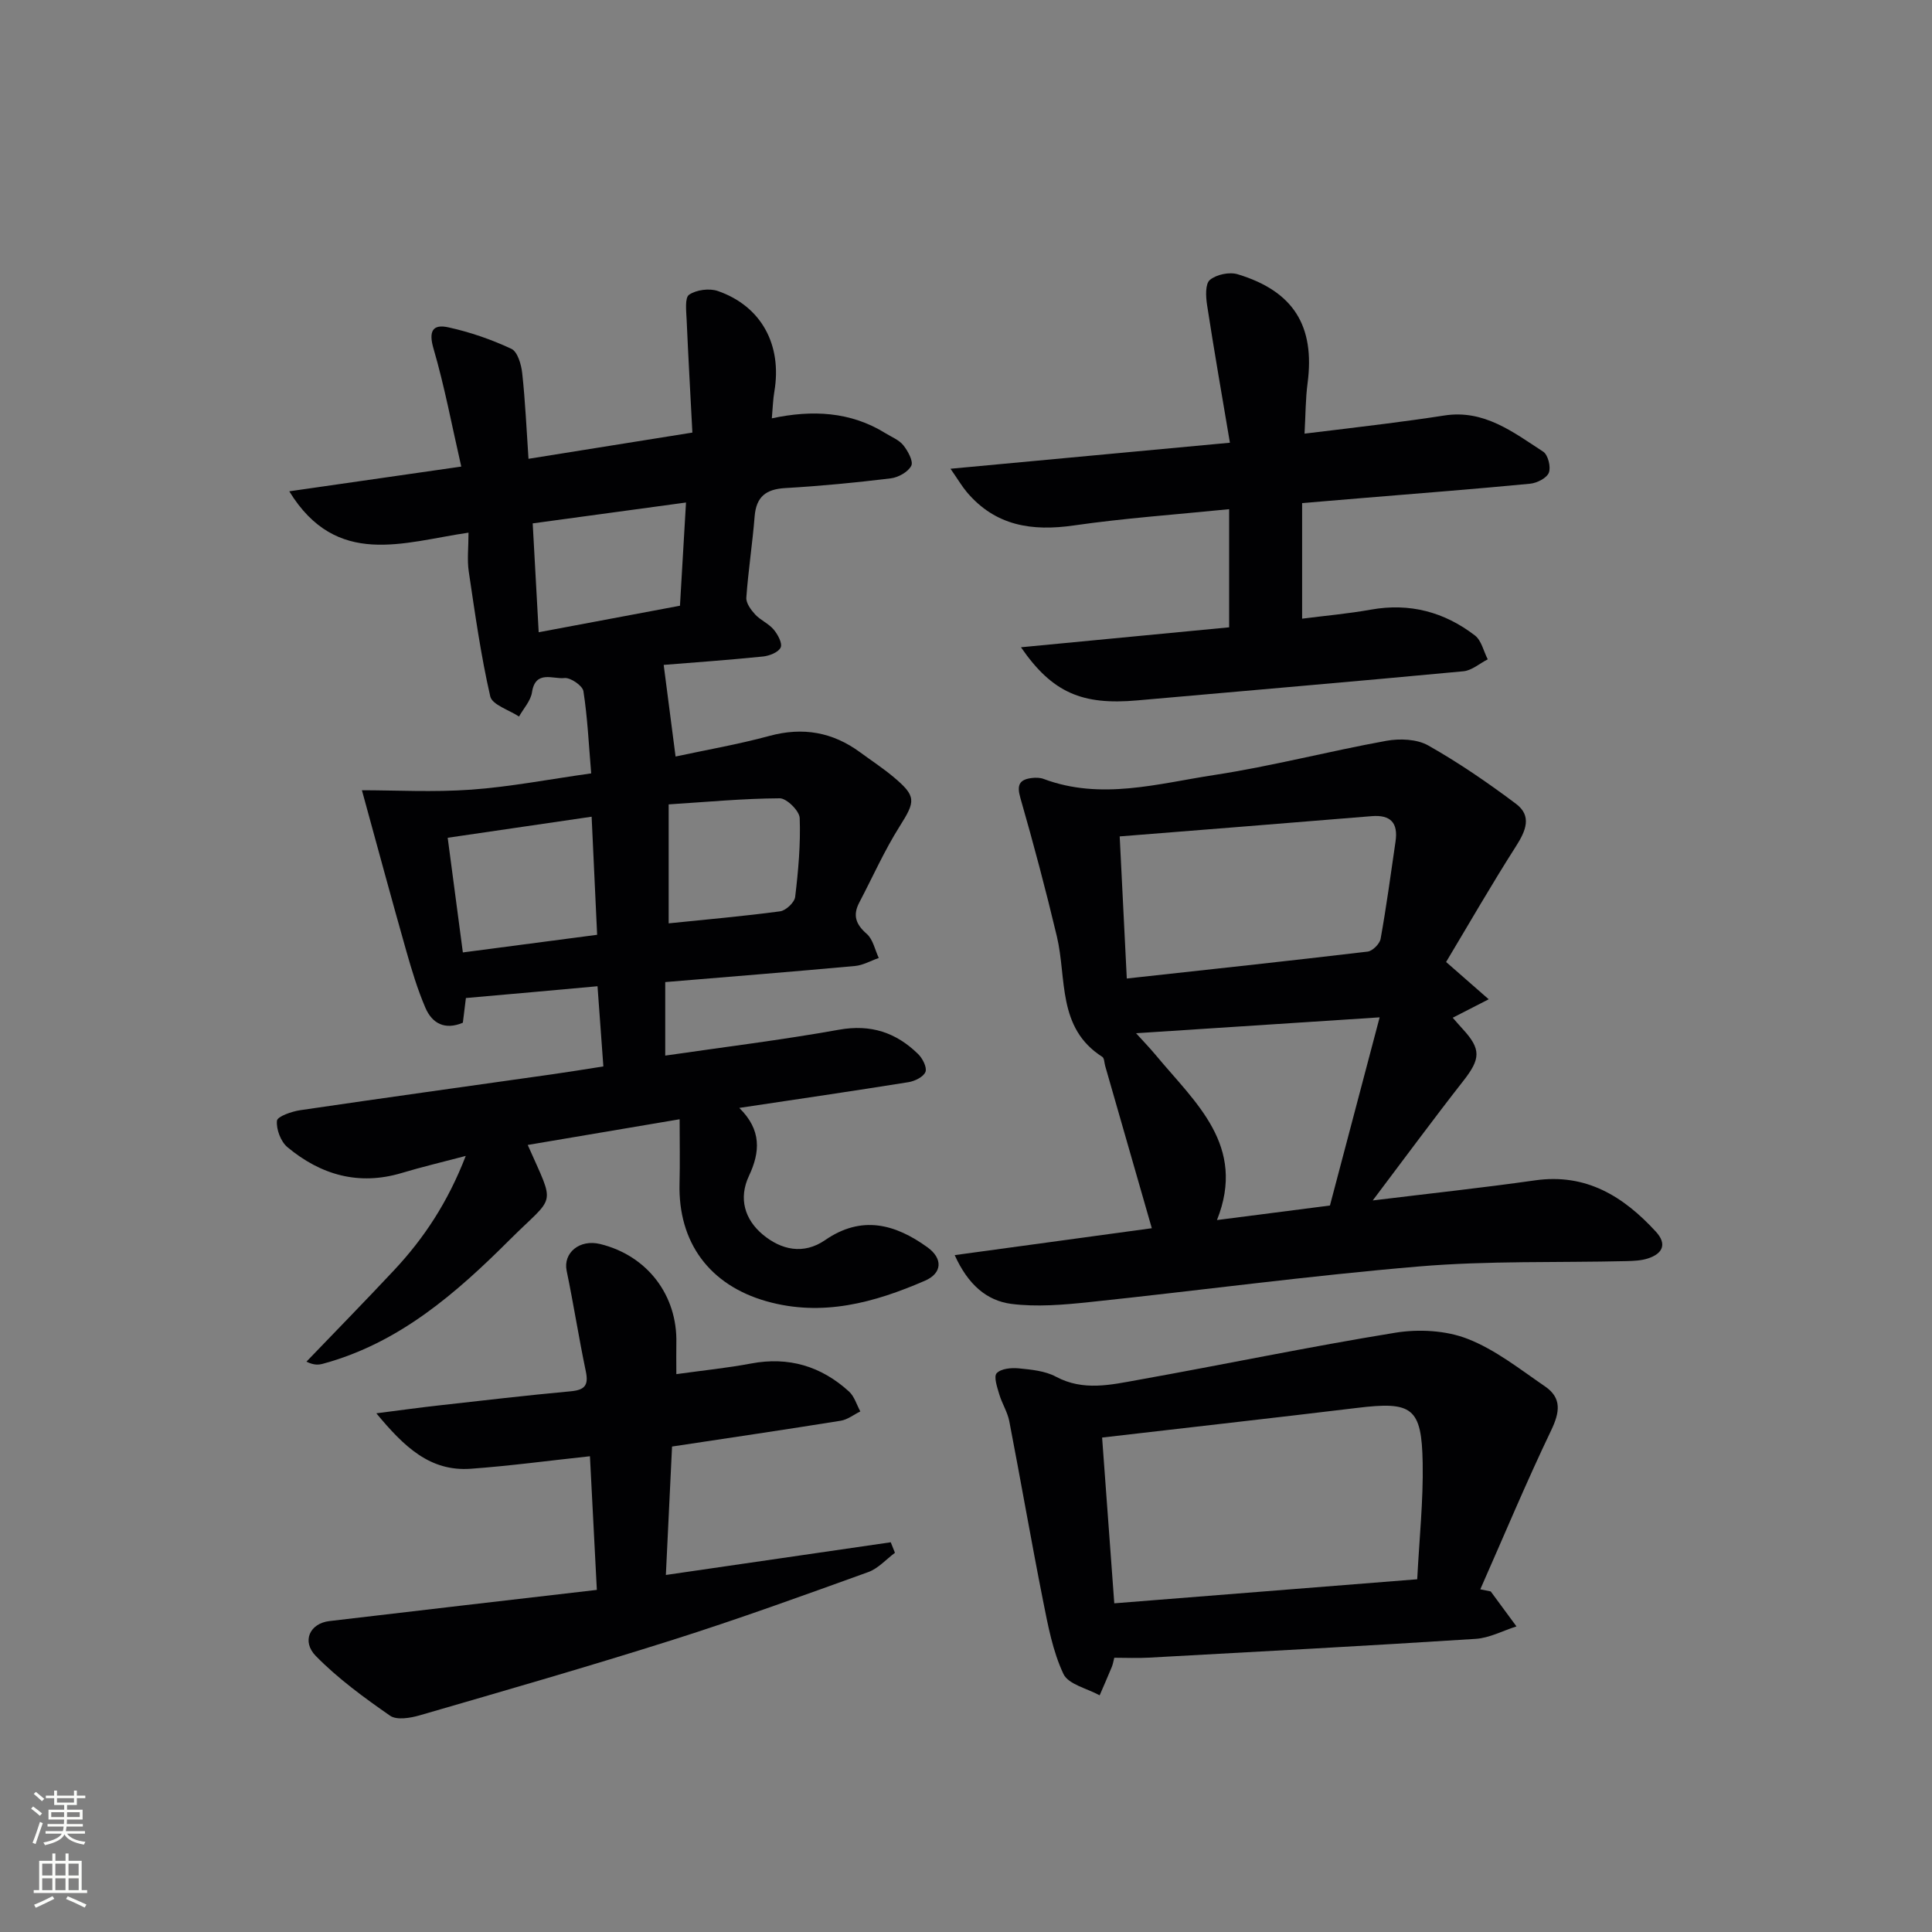 <svg enable-background="new 0 0 400 400" viewBox="0 0 400 400" xmlns="http://www.w3.org/2000/svg"><rect x="0" y="0" width="400" height="400" fill="#808080" stroke="none"/><g fill="#010103"><path d="m96.46 206.63c-.26 2.07-.44 3.54-.63 5.11-3.72 1.58-6.36.16-7.76-3.1-1.62-3.78-2.82-7.77-3.95-11.74-3.06-10.78-5.98-21.6-9.19-33.29 6.91 0 14.8.44 22.62-.12 8.07-.58 16.07-2.14 24.85-3.37-.5-5.88-.75-11.5-1.61-17.02-.18-1.15-2.69-2.86-3.94-2.72-2.32.28-5.99-1.74-6.71 2.96-.27 1.77-1.75 3.35-2.68 5.01-2.07-1.37-5.55-2.42-5.96-4.17-1.95-8.51-3.16-17.2-4.45-25.86-.36-2.41-.05-4.92-.05-8.04-13.46 1.96-27.32 7.41-37.11-8.56 12.01-1.72 23.35-3.35 35.61-5.12-1.94-8.46-3.45-16.57-5.75-24.44-1.07-3.66-.11-5.09 3.07-4.39 4.48.98 8.91 2.51 13.06 4.45 1.28.6 2.05 3.26 2.24 5.06.63 5.75.88 11.54 1.3 17.71 11.04-1.77 21.82-3.49 33.93-5.43-.4-7.75-.85-15.56-1.19-23.38-.08-1.78-.41-4.53.51-5.16 1.5-1.02 4.19-1.38 5.95-.77 9.03 3.14 13.34 11.16 11.7 20.83-.28 1.62-.32 3.29-.52 5.53 8.35-1.78 16.27-1.42 23.54 3.09 1.27.79 2.8 1.38 3.68 2.48.95 1.19 2.12 3.32 1.65 4.25-.66 1.29-2.69 2.42-4.26 2.61-7.25.88-14.54 1.59-21.84 2.01-3.99.23-6 1.79-6.33 5.86-.45 5.62-1.32 11.2-1.72 16.82-.08 1.13.95 2.53 1.82 3.48 1.11 1.2 2.8 1.89 3.84 3.13.85 1.01 1.84 2.84 1.45 3.71-.44.99-2.32 1.73-3.64 1.87-7.26.74-14.54 1.25-20.58 1.74.86 6.61 1.64 12.68 2.46 18.97 6.24-1.35 12.92-2.5 19.44-4.27 6.93-1.88 13.08-.79 18.79 3.41 2.27 1.67 4.65 3.23 6.81 5.03 4.87 4.06 4.65 5.06 1.36 10.28-3.17 5.02-5.6 10.51-8.37 15.79-1.39 2.65-.7 4.52 1.56 6.49 1.29 1.13 1.68 3.28 2.48 4.98-1.65.57-3.26 1.51-4.94 1.66-12.9 1.18-25.82 2.21-39.27 3.33v15.22c12.09-1.76 24.1-3.23 35.99-5.36 6.59-1.18 11.82.59 16.37 5.04.92.9 1.87 2.77 1.52 3.69-.4 1.03-2.2 1.92-3.51 2.13-11.41 1.83-22.84 3.5-35.04 5.33 4.65 4.57 4.32 9.15 2.01 14.06-2.21 4.69-.87 9.05 2.85 12.16 3.79 3.17 8.43 4.24 12.91 1.15 7.54-5.2 14.47-3.36 21.18 1.48 3.23 2.33 3.09 5.37-.51 6.93-10.5 4.55-21.28 7.53-32.85 4.24-11.76-3.35-18.27-12.18-17.96-24.36.11-4.26.02-8.53.02-13.31-10.91 1.85-21.12 3.57-31.45 5.32 5.79 13.12 5.8 10.12-3.75 19.65-11.13 11.11-22.9 21.37-38.61 25.64-.89.24-1.8.37-3.46-.42 6.06-6.31 12.19-12.57 18.17-18.96 6.16-6.59 11.08-13.99 14.82-23.64-5.04 1.33-9.16 2.3-13.21 3.52-8.94 2.69-16.8.42-23.71-5.33-1.38-1.15-2.34-3.7-2.17-5.47.09-.9 3.06-1.93 4.84-2.19 17.4-2.56 34.83-4.97 52.24-7.44 3.39-.48 6.78-1.04 10.5-1.62-.42-5.72-.8-10.96-1.21-16.6-9.16.84-18.02 1.63-27.25 2.44zm27.17-13.09c-.39-8.36-.76-16.21-1.14-24.45-10.18 1.49-19.78 2.9-29.8 4.36 1.06 8.05 2.08 15.72 3.14 23.74 9.36-1.23 18.36-2.41 27.8-3.65zm-13.34-85.18c.42 7.73.82 15.03 1.24 22.54 10.06-1.89 19.58-3.68 29.25-5.49.42-7.15.82-14.01 1.25-21.37-11.03 1.5-21.29 2.9-31.74 4.32zm28.15 82.81c7.96-.82 15.54-1.48 23.07-2.49 1.2-.16 2.98-1.84 3.12-2.98.65-5.41 1.14-10.9.94-16.33-.05-1.48-2.69-4.09-4.13-4.09-7.57.04-15.13.76-23 1.26z"/><path d="m197.66 259.86c14.49-1.98 28.16-3.85 40.81-5.57-3.23-11.25-6.45-22.43-9.66-33.62-.18-.64-.17-1.59-.59-1.86-9.4-5.99-7.33-16.22-9.41-24.95-2.29-9.62-4.83-19.18-7.56-28.68-.77-2.69-.18-3.78 2.36-4.1.8-.1 1.72-.09 2.46.19 11.87 4.45 23.65.97 35.3-.81 11.96-1.83 23.73-4.92 35.64-7.08 2.79-.51 6.34-.37 8.69.96 6.32 3.57 12.36 7.72 18.18 12.09 3.33 2.5 2.03 5.58 0 8.76-5.06 7.92-9.74 16.07-14.48 23.98 3.14 2.75 5.54 4.85 8.82 7.72-3.09 1.58-5.19 2.66-7.45 3.82.59.67 1.32 1.52 2.07 2.34 3.85 4.18 3.7 6.17.13 10.73-6.22 7.94-12.2 16.07-18.76 24.76 11.74-1.44 22.7-2.61 33.61-4.16 10.57-1.5 18.29 3.31 25 10.61 2.39 2.6 1.41 4.58-1.67 5.57-1.38.44-2.92.5-4.39.54-14.3.34-28.67-.1-42.9 1.1-22.83 1.92-45.55 4.99-68.34 7.39-5.36.56-10.88 1.04-16.18.36-5.03-.67-8.91-3.95-11.68-10.09zm35.63-57.27c16.98-1.86 33.43-3.62 49.86-5.57 1.02-.12 2.5-1.6 2.69-2.64 1.2-6.68 2.11-13.42 3.09-20.15.56-3.83-.97-5.59-4.98-5.25-17.17 1.42-34.34 2.77-52.13 4.19.48 9.68.94 18.76 1.47 29.42zm52.35 8.04c-17.91 1.17-34.02 2.22-50.43 3.29 1.35 1.5 2.81 3 4.14 4.6 8.14 9.81 18.76 18.66 12.61 34.08 7.98-1.03 15.16-1.95 23.39-3.01 3.32-12.55 6.68-25.27 10.29-38.96z"/><path d="m308.64 329.49c1.78 2.41 3.55 4.83 5.33 7.24-2.82.89-5.59 2.4-8.45 2.58-22.55 1.45-45.12 2.65-67.69 3.89-2.3.13-4.61.02-7.13.02-.19.72-.28 1.35-.52 1.92-.81 1.96-1.67 3.91-2.51 5.86-2.59-1.43-6.48-2.26-7.5-4.43-2.21-4.7-3.2-10.04-4.23-15.22-2.45-12.35-4.59-24.75-6.98-37.11-.37-1.91-1.51-3.66-2.07-5.55-.43-1.46-1.19-3.67-.54-4.38.88-.95 3.01-1.16 4.54-1.01 2.62.26 5.48.52 7.73 1.73 5.66 3.03 11.35 1.68 16.98.67 17.79-3.18 35.49-6.89 53.32-9.78 4.83-.78 10.43-.48 14.92 1.27 5.76 2.24 10.85 6.3 16.04 9.85 3.5 2.4 3.07 5.34 1.28 9.08-5.19 10.83-9.82 21.94-14.68 32.93.71.14 1.44.29 2.16.44zm-80.46-31.86c.82 11.25 1.64 22.39 2.52 34.32 21.07-1.67 41.53-3.3 62.72-4.98.44-8.54 1.27-16.31 1.13-24.07-.2-11.53-2.17-12.81-13.65-11.4-17.3 2.09-34.61 4.02-52.72 6.13z"/><path d="m140.03 284.5c5.62-.78 10.59-1.28 15.47-2.2 7.8-1.47 14.52.56 20.28 5.8 1.11 1.01 1.58 2.73 2.34 4.12-1.35.66-2.65 1.71-4.07 1.93-11.45 1.84-22.93 3.53-34.91 5.34-.42 8.65-.84 17.35-1.28 26.59 16.04-2.33 31.3-4.55 46.56-6.77.29.73.58 1.45.87 2.18-1.83 1.36-3.47 3.25-5.52 3.99-13.42 4.84-26.83 9.71-40.43 14.02-17.39 5.51-34.92 10.55-52.44 15.64-1.94.56-4.75 1.04-6.14.08-5.39-3.75-10.79-7.69-15.37-12.36-3-3.07-1.22-6.75 2.78-7.23 18.29-2.17 36.58-4.27 55.4-6.46-.49-9.52-.96-18.51-1.43-27.67-8.64.93-16.64 2.01-24.68 2.59-8.39.6-13.75-4.48-19.54-11.48 5.08-.65 9.04-1.2 13.01-1.64 9.08-1.02 18.15-2.08 27.25-2.92 2.88-.27 3.71-1.23 3.11-4.11-1.45-6.92-2.53-13.91-3.97-20.83-.77-3.71 2.67-6.59 6.93-5.55 9.75 2.38 16.04 10.6 15.78 20.57-.04 1.82 0 3.63 0 6.37z"/><path d="m211.38 134.01c14.76-1.42 28.83-2.76 43.1-4.13 0-8.14 0-16.01 0-24.46-11.1 1.12-21.68 1.86-32.16 3.37-8.68 1.25-16.22.09-22.13-6.88-.99-1.17-1.77-2.52-3.4-4.86 19.61-1.83 38.02-3.55 57.85-5.39-1.65-9.79-3.29-19.14-4.73-28.52-.27-1.73-.4-4.36.58-5.18 1.35-1.13 4.04-1.7 5.75-1.18 11.6 3.51 16.03 10.73 14.48 22.56-.43 3.25-.41 6.57-.63 10.44 5.89-.72 11.24-1.34 16.59-2.03 4.11-.53 8.23-1.08 12.32-1.72 8.23-1.3 14.29 3.44 20.51 7.49.99.64 1.63 3.19 1.16 4.35-.45 1.13-2.48 2.15-3.9 2.28-11.41 1.1-22.84 1.98-34.27 2.93-4.11.34-8.23.69-12.91 1.08v23.93c4.75-.61 9.53-1.03 14.23-1.87 8.03-1.44 15.2.47 21.54 5.34 1.36 1.04 1.8 3.27 2.66 4.95-1.68.85-3.3 2.31-5.04 2.47-22.5 2.12-45.02 4.03-67.53 6.03-11.38 1.01-17.57-1.56-24.07-11z"/></g><path d="m6.44 374.46.42-.45c.65.47 1.27.95 1.85 1.44l-.45.49c-.65-.56-1.25-1.06-1.82-1.48m.93 7.33-.63-.26c.55-1.36 1.05-2.8 1.53-4.33.19.1.38.19.59.27-.47 1.29-.96 2.73-1.49 4.32m-.38-10.38.44-.42c.43.34 1.01.82 1.74 1.44l-.49.49c-.53-.51-1.09-1.01-1.69-1.51m2.5.35h1.72v-1.04h.59v1.04h3.52v-1.04h.59v1.04h1.75v.53h-1.75v1.42h-2.03v.97h3.22v2.03h-3.24c0 .35-.01.66-.03.93h3.32v.53h-3.37c-.03.27-.08.58-.15.94h3.96v.53h-3.71c.67.92 1.93 1.48 3.79 1.68-.13.24-.23.44-.29.59-2.13-.38-3.48-1.08-4.04-2.12-.43.97-1.77 1.72-4.03 2.23-.09-.19-.2-.37-.33-.55 2.1-.42 3.37-1.03 3.81-1.83h-3.36v-.53h3.58c.08-.29.13-.61.16-.94h-3.33v-.53h3.39c.02-.27.04-.58.04-.93h-3.23v-2.03h3.25v-.97h-2.07v-1.42h-1.73zm1.12 3.44v1h2.65c.01-.3.02-.44.01-.4v-.25-.35zm1.19-2h3.52v-.91h-3.52zm4.71 2h-2.63v.59c0 .15-.01.28-.01.4h2.64z" fill="#fbfcfa"/><path d="m13.56 383.74h.63v1.52h2.72v6.07h1.13v.6h-11.06v-.6h1.13v-6.07h2.73v-1.52h.63v1.52h2.1v-1.52zm-2.69 8.83.38.56c-1.24.63-2.53 1.25-3.85 1.85-.1-.21-.21-.42-.34-.63 1.37-.55 2.63-1.15 3.81-1.78m-2.13-4.27h2.1v-2.45h-2.1zm0 3.04h2.1v-2.46h-2.1zm2.72-3.04h2.1v-2.45h-2.1zm0 3.04h2.1v-2.46h-2.1zm6.07 3.6c-1.41-.71-2.7-1.3-3.86-1.78l.35-.56c1.45.62 2.75 1.19 3.88 1.72zm-1.25-9.09h-2.1v2.45h2.1zm-2.09 5.49h2.1v-2.46h-2.1z" fill="#fbfcfa"/></svg>